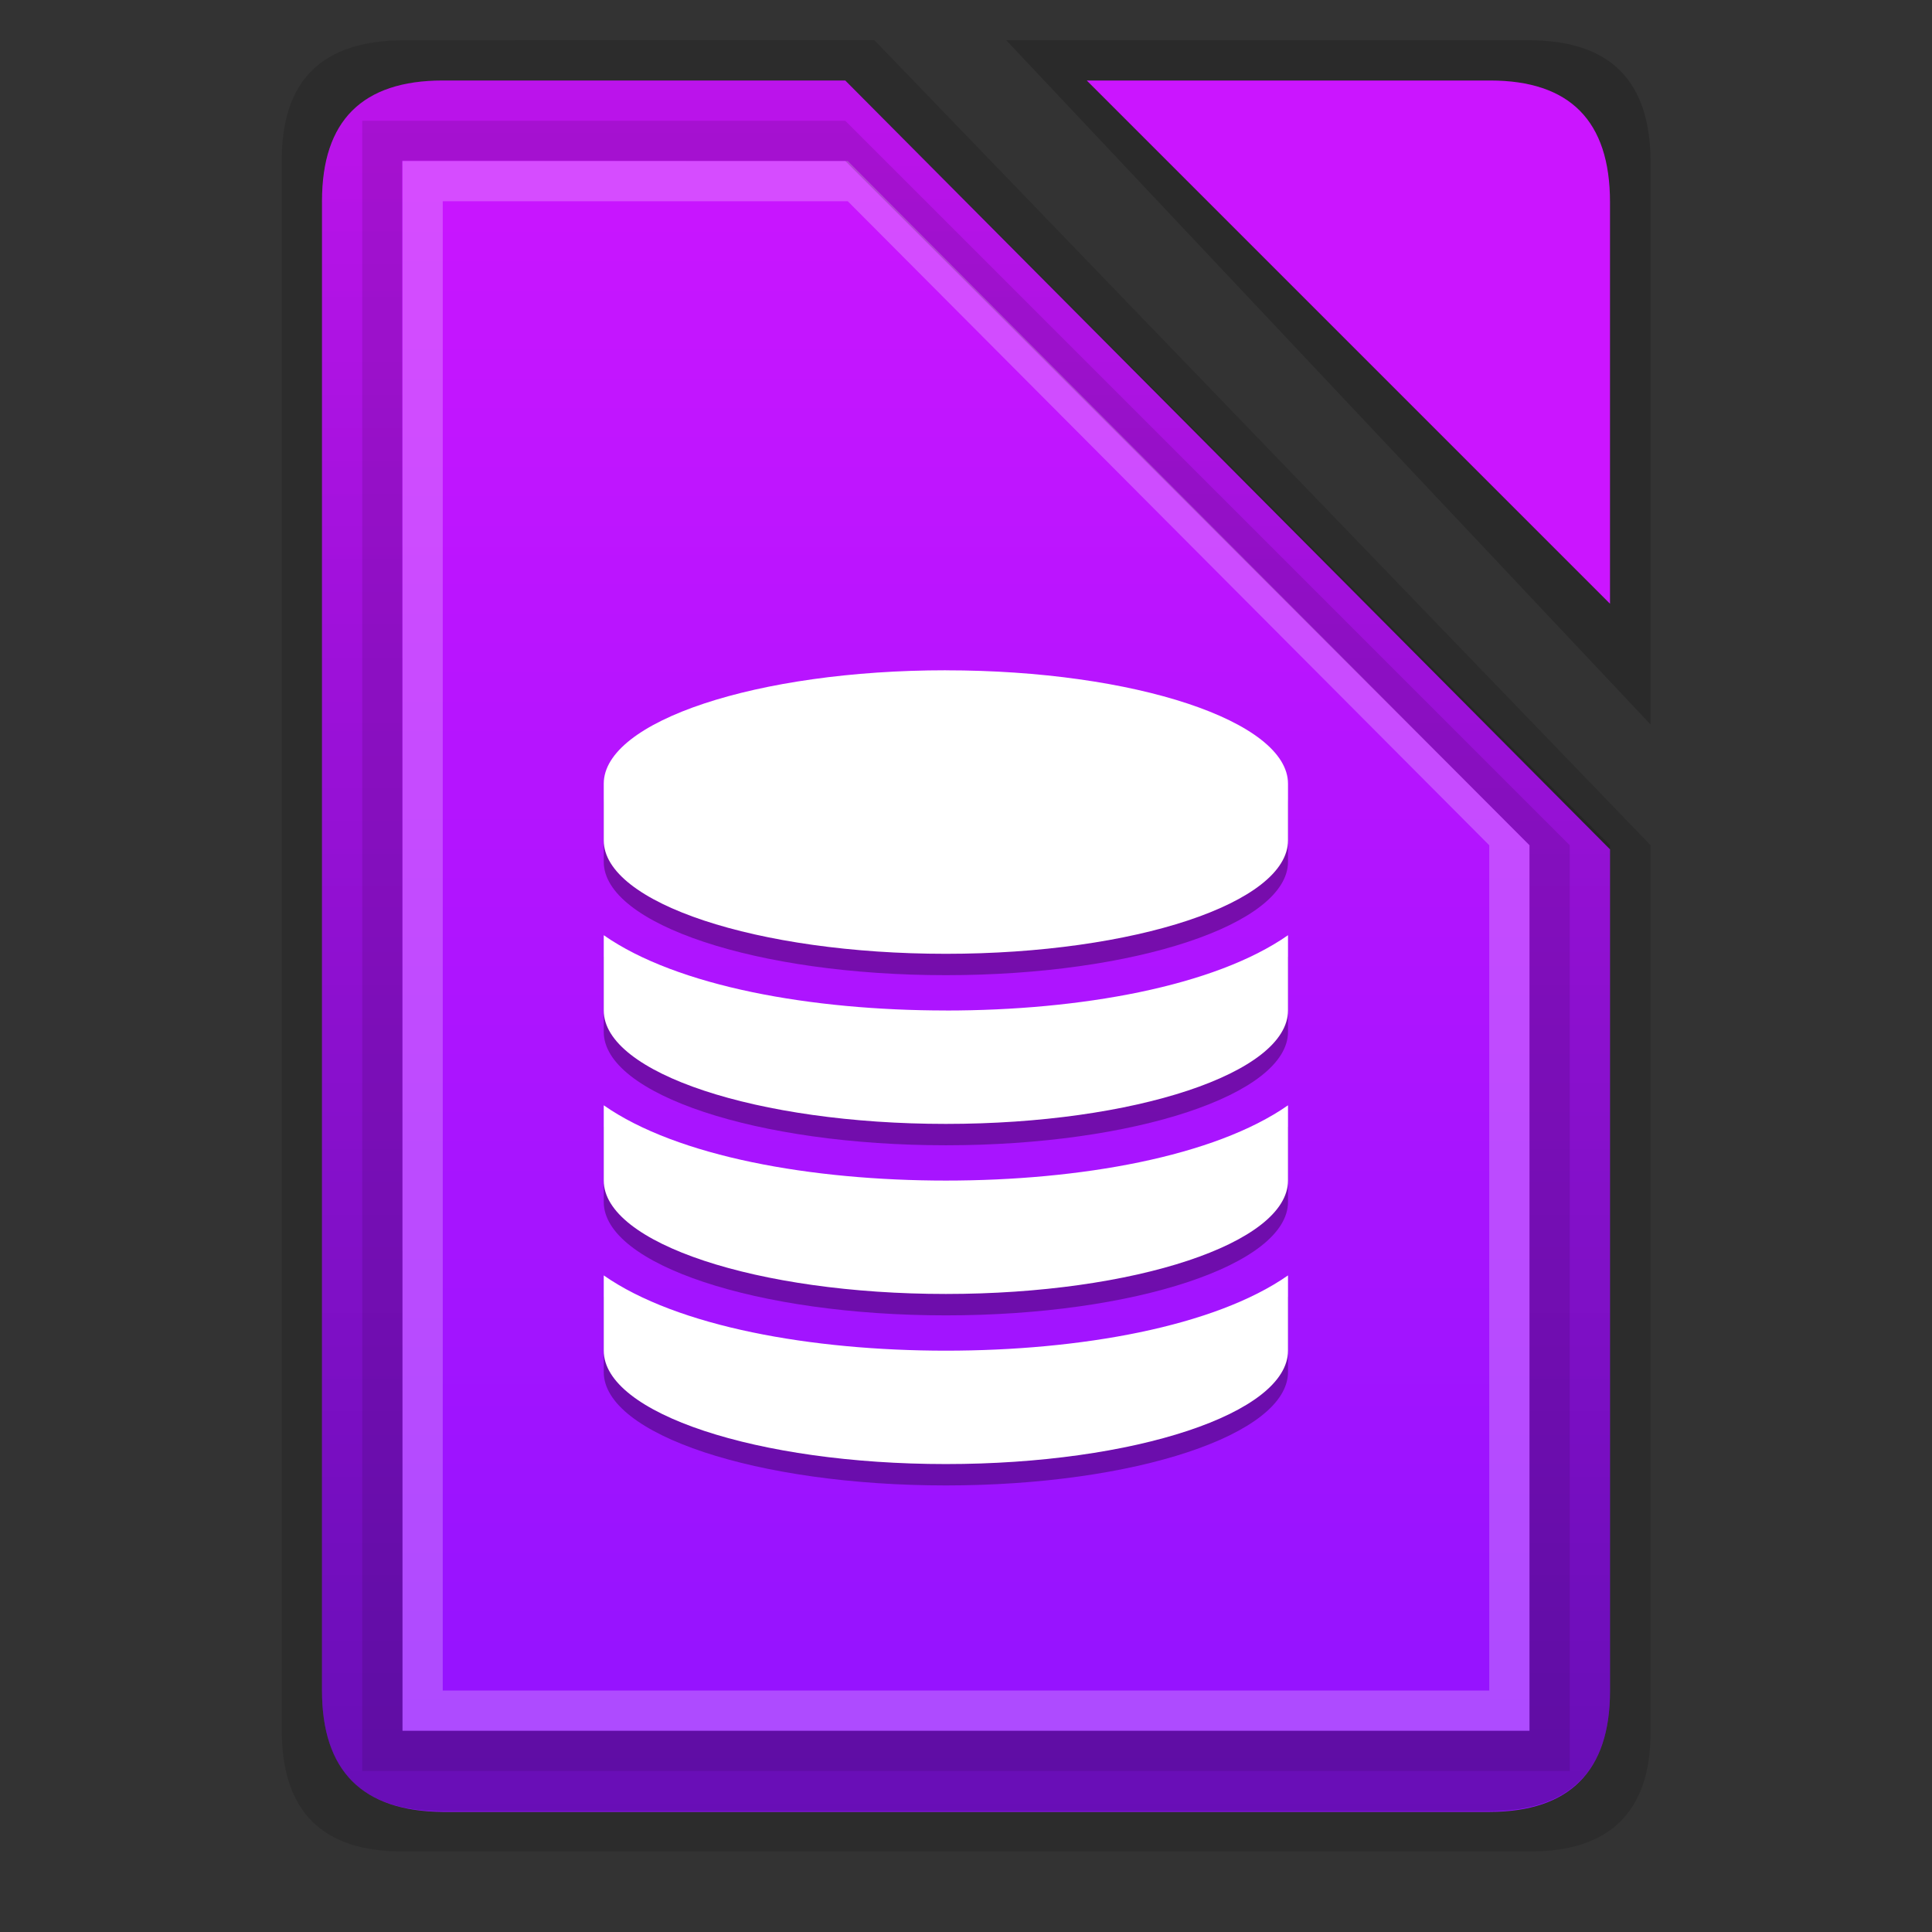 <svg xmlns:osb="http://www.openswatchbook.org/uri/2009/osb" xmlns="http://www.w3.org/2000/svg" xmlns:xlink="http://www.w3.org/1999/xlink" height="48" viewBox="0 0 48 48" width="48" id="svg2"><rect x="0" y="0" width="48" height="48" fill="#333333" stroke="none"/><title id="title4675">Template icons dark</title><defs id="defs22"><linearGradient id="linearGradient9793"><stop offset="0" id="stop9789" stop-color="#fff" stop-opacity=".464"/><stop offset="1" id="stop9791" stop-color="#f6f6f6" stop-opacity=".219"/></linearGradient><linearGradient id="linearGradient9499"><stop offset="0" id="stop9495" stop-opacity=".297"/><stop offset="1" id="stop9497" stop-opacity=".078"/></linearGradient><linearGradient id="linearGradient9422" osb:paint="solid"><stop offset="0" id="stop9420" stop-color="#cb15ff"/></linearGradient><linearGradient id="linearGradient9052"><stop offset="0" id="stop9048" stop-opacity=".411"/><stop offset="1" id="stop9050" stop-opacity=".516"/></linearGradient><linearGradient id="linearGradient7833"><stop offset="0" id="stop7829" stop-color="#fff" stop-opacity=".057"/><stop offset="1" id="stop7831" stop-color="#fff" stop-opacity=".13"/></linearGradient><linearGradient id="linearGradient7827"><stop id="stop7823" offset="0" stop-color="#cb15ff"/><stop id="stop7825" offset="1" stop-color="#9213ff"/></linearGradient><linearGradient xlink:href="#linearGradient7827" id="linearGradient7785" x1="160" y1="137" x2="160" y2="188" gradientUnits="userSpaceOnUse"/><linearGradient gradientTransform="translate(-35.934 -35.408) scale(.719)" xlink:href="#linearGradient7827" id="linearGradient7785-2" x1="160" y1="137" x2="160" y2="188" gradientUnits="userSpaceOnUse"/><linearGradient xlink:href="#linearGradient9052" id="linearGradient9054" x1="160" y1="119" x2="160" y2="201.575" gradientUnits="userSpaceOnUse"/><linearGradient xlink:href="#linearGradient9422" id="linearGradient9424" x1="172" y1="128" x2="194" y2="128" gradientUnits="userSpaceOnUse"/><linearGradient xlink:href="#linearGradient9499" id="linearGradient9501" x1="160" y1="204" x2="160" y2="119" gradientUnits="userSpaceOnUse"/><linearGradient xlink:href="#linearGradient9499" id="linearGradient9719" gradientUnits="userSpaceOnUse" x1="75.591" y1="110.653" x2="75.591" y2="48"/><linearGradient xlink:href="#linearGradient9499" id="linearGradient9730" gradientUnits="userSpaceOnUse" x1="21" y1="47.457" x2="21" y2="2"/><linearGradient xlink:href="#linearGradient9793" id="linearGradient9795" x1="-64" y1="-57" x2="-64" y2="-71" gradientUnits="userSpaceOnUse"/><linearGradient xlink:href="#linearGradient9793" id="linearGradient9834" gradientUnits="userSpaceOnUse" x1="-44.031" y1="-34" x2="-44.031" y2="-54"/><linearGradient gradientTransform="translate(100 98)" xlink:href="#linearGradient9052" id="linearGradient9054-3" x1="160" y1="119" x2="160" y2="201.575" gradientUnits="userSpaceOnUse"/><linearGradient xlink:href="#linearGradient7833" id="linearGradient8964" gradientUnits="userSpaceOnUse" x1="178" y1="117" x2="192.559" y2="135.911"/><linearGradient xlink:href="#linearGradient7827" id="linearGradient9991" gradientUnits="userSpaceOnUse" x1="273.449" y1="218.045" x2="273.449" y2="328"/><linearGradient xlink:href="#linearGradient9499" id="linearGradient10016" gradientUnits="userSpaceOnUse" x1="272" y1="328.693" x2="272" y2="214.425"/><linearGradient xlink:href="#linearGradient9052" id="linearGradient7937" gradientUnits="userSpaceOnUse" x1="79.843" y1="50.497" x2="79.843" y2="108"/><linearGradient xlink:href="#linearGradient7827" id="linearGradient8010" gradientUnits="userSpaceOnUse" gradientTransform="translate(-35.934 -35.408) scale(.719)" x1="80.718" y1="53.706" x2="80.718" y2="111.521"/><linearGradient id="linearGradient9422-0" osb:paint="solid"><stop offset="0" id="stop9420-6" stop-color="#a3bfcf"/></linearGradient><linearGradient id="linearGradient7827-2"><stop id="stop7823-6" offset="0" stop-color="#a3bfcf"/><stop id="stop7825-1" offset="1" stop-color="#6d8aa9"/></linearGradient><linearGradient xlink:href="#linearGradient7827" id="linearGradient8010-8" gradientUnits="userSpaceOnUse" gradientTransform="translate(-43.934 -37.408) scale(.719)" x1="80.718" y1="53.706" x2="80.718" y2="111.521"/><linearGradient xlink:href="#linearGradient7827" id="linearGradient8110" gradientUnits="userSpaceOnUse" gradientTransform="translate(-35.934 -35.408) scale(.719)" x1="26.33" y1="7.52" x2="26.33" y2="45.023"/><linearGradient gradientTransform="translate(-27 -2)" xlink:href="#linearGradient9422" id="linearGradient9424-0" x1="172" y1="128" x2="194" y2="128" gradientUnits="userSpaceOnUse"/><linearGradient xlink:href="#linearGradient7827" id="linearGradient8148" gradientUnits="userSpaceOnUse" gradientTransform="translate(-35.934 -35.408) scale(.719)" x1="-10.604" y1="-25.404" x2="-10.604" y2="-.824"/><style id="style51071-8">.str0{stroke:#1f1a17;stroke-width:3}.fil0{fill:none}</style><style id="style2031-6">.str0{stroke:#1f1a17;stroke-width:.076}.fil0,.fil1{fill:none}.fil1{fill-rule:nonzero}</style><style id="style5368-2">.str0,.str1{stroke:#000;stroke-width:63}.str1{stroke:#09098f}.fil5{fill:none}.fil1,.fil2{fill:#000}.fil3{fill:#4d66cc}.fil0{fill:#576ecd}.fil4{fill:#89a1d4}</style><style id="style51071">.str0{stroke:#1f1a17;stroke-width:3}.fil0{fill:none}</style><style id="style2031">.str0{stroke:#1f1a17;stroke-width:.076}.fil0,.fil1{fill:none}.fil1{fill-rule:nonzero}</style><style id="style5368">.str0,.str1{stroke:#000;stroke-width:63}.str1{stroke:#09098f}.fil5{fill:none}.fil1,.fil2{fill:#000}.fil3{fill:#4d66cc}.fil0{fill:#576ecd}.fil4{fill:#89a1d4}</style></defs><g id="layer3"><g id="layer10"><path style="marker:none" d="M25 1l16.008 17V4.032C41.008 2 40 1 37.976 1z" id="path9157-4-6-6" fill-opacity=".177" fill-rule="evenodd" stroke-width="2.996" paint-order="fill markers stroke"/><path id="path9009-5-3-8-8" d="M27 2l13 13V5.02C40 3 39 2 37.02 2z" fill="url(#linearGradient9424)" fill-rule="evenodd"/><path id="path9155-8-3-6" d="M7 3.975V42.98C7 45 8 46 10 46h28.02c1.98 0 2.988-1 2.988-2.955V21L21.722.996 10.047 1C8 1 7 2 7 3.975z" style="line-height:normal;font-variant-ligatures:normal;font-variant-position:normal;font-variant-caps:normal;font-variant-numeric:normal;font-variant-alternates:normal;font-feature-settings:normal;text-indent:0;text-align:start;text-decoration-line:none;text-decoration-style:solid;text-decoration-color:#000;text-transform:none;text-orientation:mixed;shape-padding:0;isolation:auto;mix-blend-mode:normal;marker:none" color="#000" font-weight="400" font-family="sans-serif" white-space="normal" overflow="visible" fill="#0b0b0b" fill-opacity=".157" stroke-width="2.996" paint-order="fill markers stroke"/><path style="isolation:auto;mix-blend-mode:normal;marker:none" d="M21 2l19 19.102v20.914c0 1.984-1 3-3 3H11C9 45 8 44 8 42V5c0-2 1-3 3-3z" id="rect7756-7-0-8-9" color="#000" display="block" overflow="visible" fill="url(#linearGradient8010)" stroke-width=".145" paint-order="fill markers stroke"/><path style="line-height:normal;font-variant-ligatures:normal;font-variant-position:normal;font-variant-caps:normal;font-variant-numeric:normal;font-variant-alternates:normal;font-feature-settings:normal;text-indent:0;text-align:start;text-decoration-line:none;text-decoration-style:solid;text-decoration-color:#000;text-transform:none;text-orientation:mixed;shape-padding:0;isolation:auto;mix-blend-mode:normal;marker:none" d="M8 5.036v36.972C8 44 9 45 10.98 45h26.012C39 45 40 44 40 42.017V21L21 2H10.964C9 2 8 3 8 5.036zM21 4l17 17v22H10V3.984z" id="path9151-7-4-2" color="#000" font-weight="400" font-family="sans-serif" white-space="normal" overflow="visible" fill="url(#linearGradient9730)" stroke-width=".201" paint-order="fill markers stroke"/><path id="path7868-5-0" d="M23.5 25.637c3.331 0 6.674-.595 8.5-1.87v1.87c0 1.551-3.807 2.817-8.5 2.817S15 27.188 15 25.637v-1.87c1.826 1.276 5.169 1.87 8.5 1.87zm0 8.451c3.331 0 6.674-.594 8.5-1.87v1.87c0 1.552-3.807 2.817-8.5 2.817S15 35.64 15 34.088v-1.87c1.826 1.277 5.169 1.87 8.5 1.87zm0-4.225c3.331 0 6.674-.595 8.5-1.871v1.87c0 1.552-3.807 2.818-8.5 2.818S15 31.414 15 29.863v-1.871c1.826 1.277 5.169 1.87 8.5 1.87zm0-12.678c4.693 0 8.5 1.266 8.5 2.818v1.408c0 1.552-3.807 2.817-8.5 2.817S15 22.963 15 21.411v-1.408c0-1.552 3.807-2.818 8.5-2.818z" fill-opacity=".328" stroke-width="1.059"/><path d="M23.5 25.106c3.331 0 6.674-.595 8.5-1.871v1.87c0 1.552-3.807 2.818-8.5 2.818S15 26.657 15 25.106v-1.871c1.826 1.277 5.169 1.87 8.5 1.87zm0 8.451c3.331 0 6.674-.594 8.5-1.87v1.87c0 1.552-3.807 2.817-8.5 2.817S15 35.11 15 33.557v-1.87c1.826 1.276 5.169 1.87 8.5 1.87zm0-4.226c3.331 0 6.674-.594 8.5-1.87v1.87c0 1.552-3.807 2.817-8.5 2.817S15 30.883 15 29.331v-1.87c1.826 1.277 5.169 1.87 8.5 1.87zm0-12.677c4.693 0 8.5 1.266 8.5 2.817v1.409c0 1.551-3.807 2.817-8.5 2.817S15 22.431 15 20.88V19.47c0-1.551 3.807-2.817 8.5-2.817z" id="path33483-3-6-9" fill="#fff" stroke-width=".706"/><path id="path8019-2-7" d="M10 4v39h28V21L21.063 4zm1 1h10.063L37 21v21H11z" style="line-height:normal;font-variant-ligatures:normal;font-variant-position:normal;font-variant-caps:normal;font-variant-numeric:normal;font-variant-alternates:normal;font-feature-settings:normal;text-indent:0;text-align:start;text-decoration-line:none;text-decoration-style:solid;text-decoration-color:#000;text-transform:none;text-orientation:mixed;shape-padding:0;isolation:auto;mix-blend-mode:normal" color="#000" font-weight="400" font-family="sans-serif" white-space="normal" overflow="visible" fill="#fff" fill-opacity=".235" fill-rule="evenodd"/><path style="line-height:normal;font-variant-ligatures:normal;font-variant-position:normal;font-variant-caps:normal;font-variant-numeric:normal;font-variant-alternates:normal;font-feature-settings:normal;text-indent:0;text-align:start;text-decoration-line:none;text-decoration-style:solid;text-decoration-color:#000;text-transform:none;text-orientation:mixed;shape-padding:0;isolation:auto;mix-blend-mode:normal" d="M9 3v41h30V21L21 3zm.984 1H21l17 17v22H10z" id="path8240" color="#000" font-weight="400" font-family="sans-serif" white-space="normal" overflow="visible" fill-opacity=".109" fill-rule="evenodd" stroke-width="1.061"/></g></g></svg>